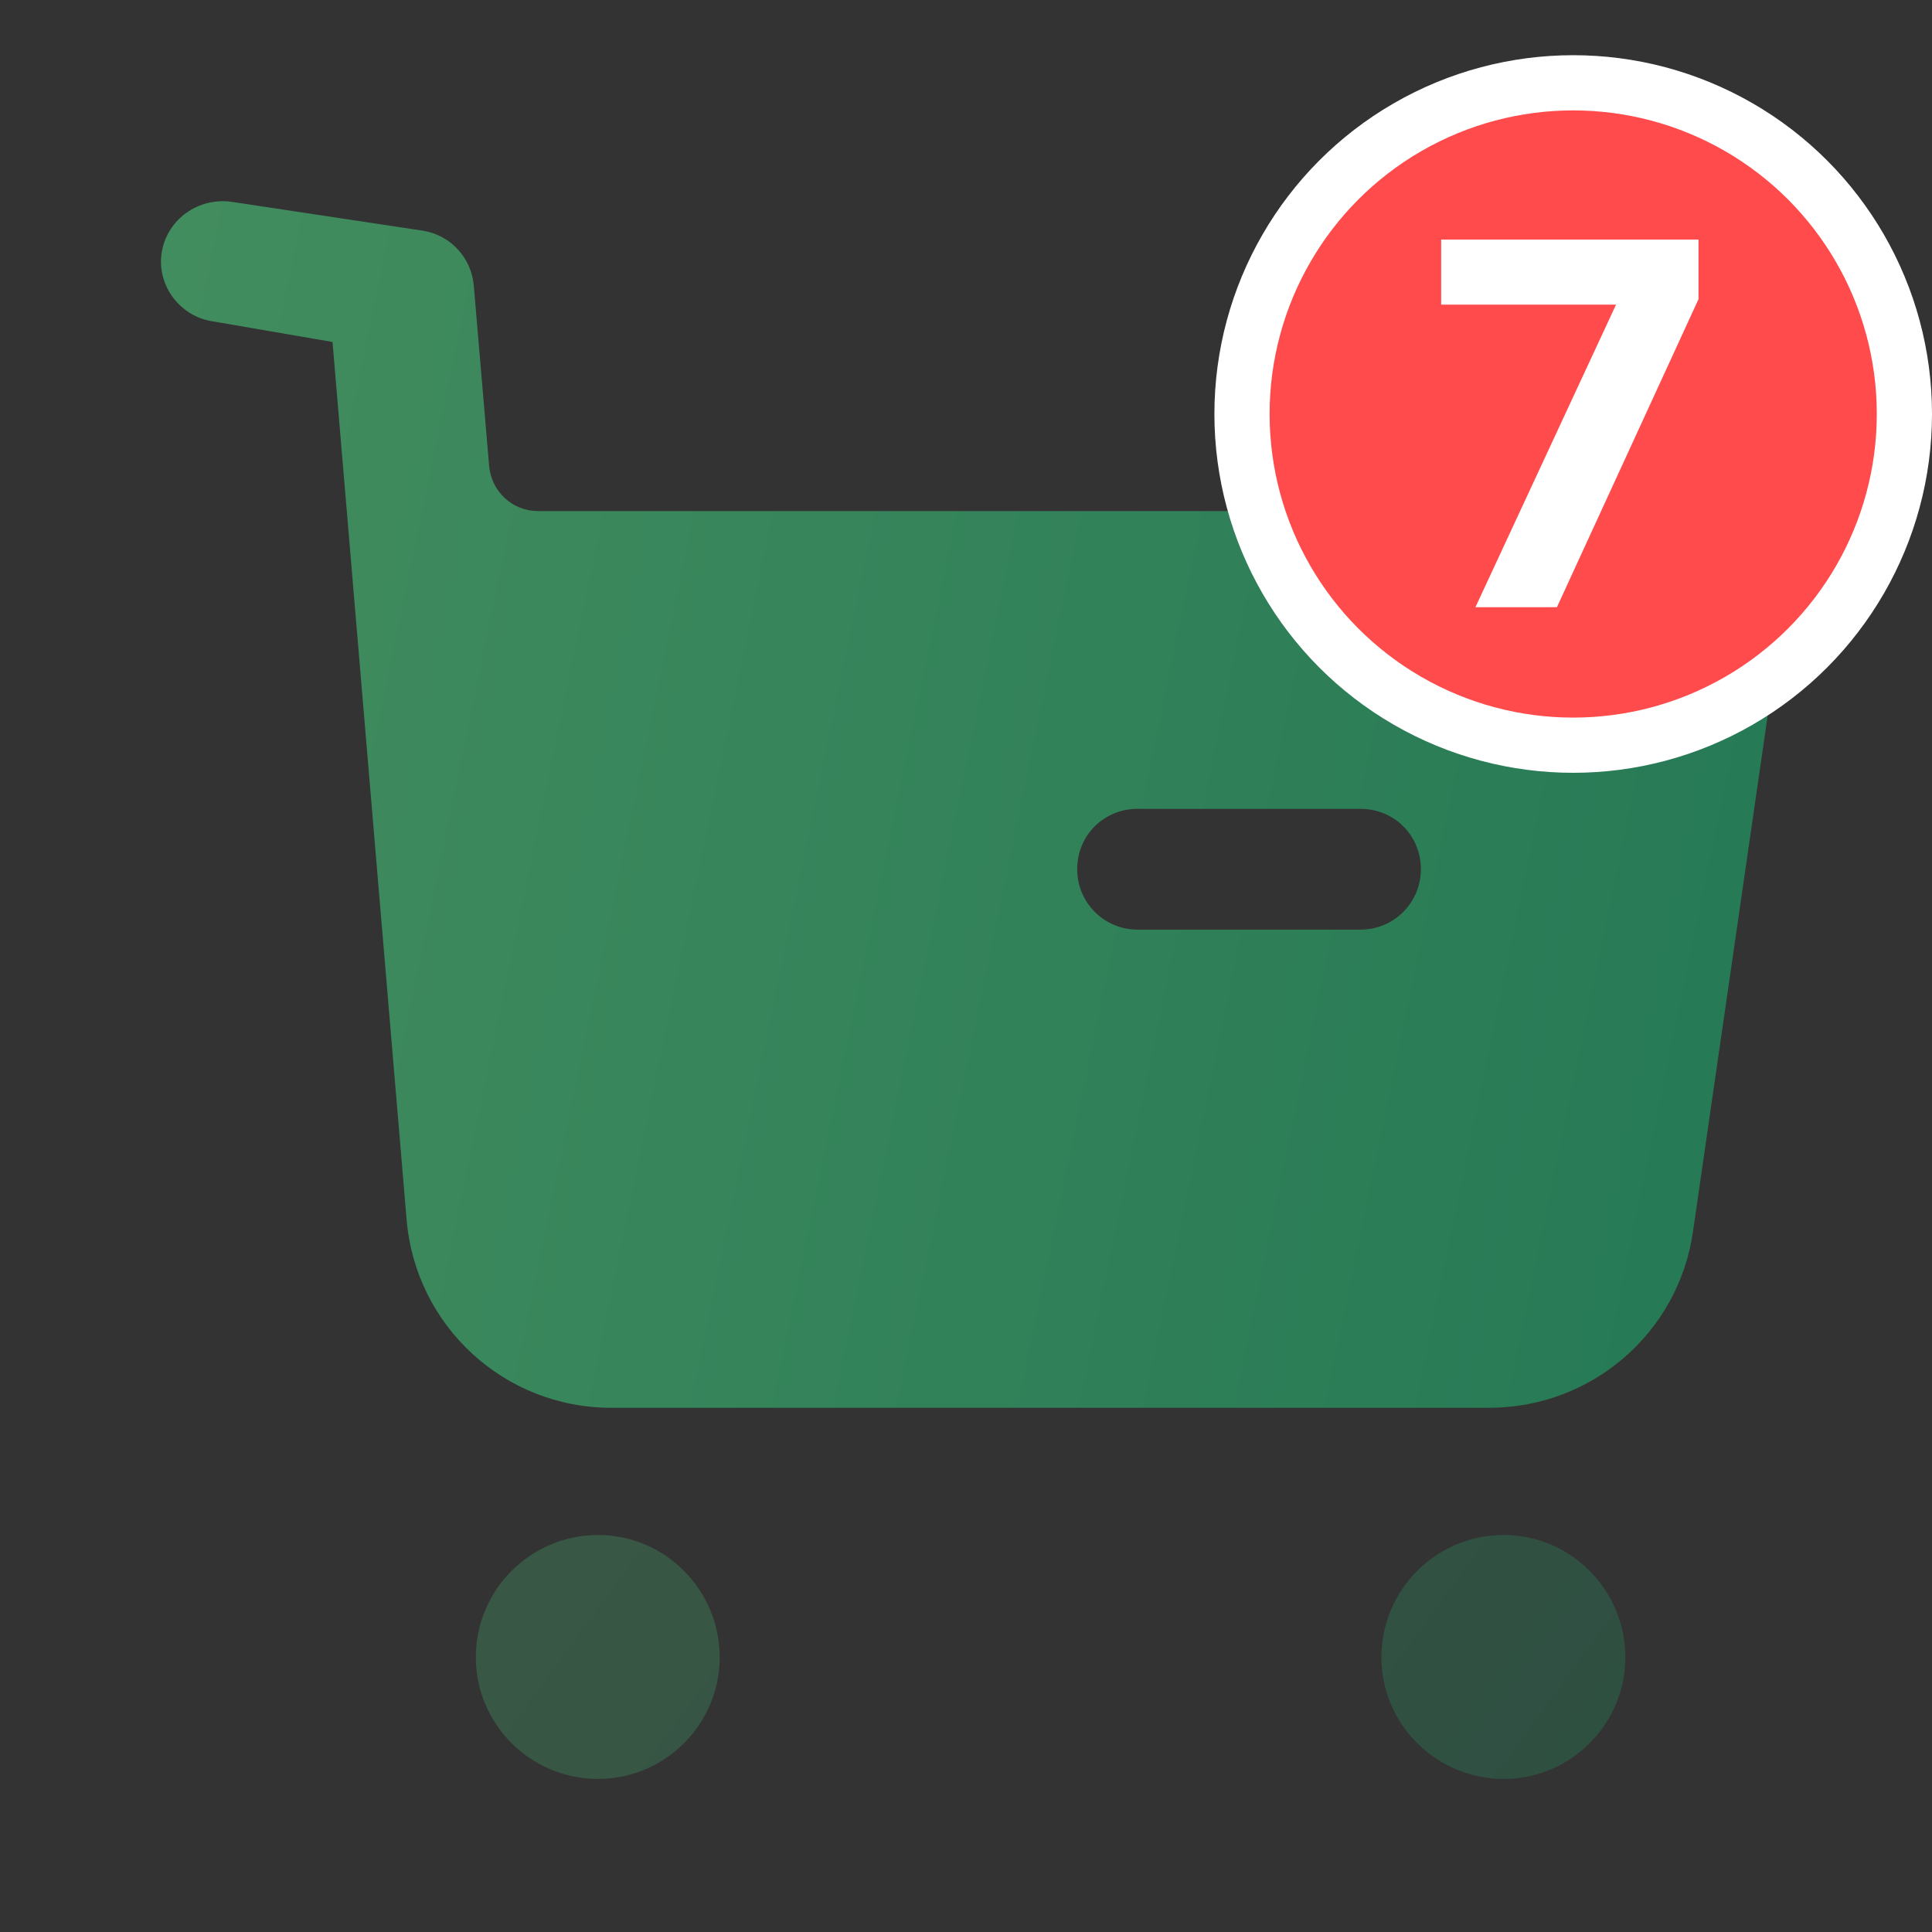 <svg width="35" height="35" viewBox="0 0 35 35" fill="none" xmlns="http://www.w3.org/2000/svg">
<rect x="0" y="0" width="35" height="35" fill="#333333" stroke="none"/>
<g opacity="0.5">
<path opacity="0.4" fill-rule="evenodd" clip-rule="evenodd" d="M8.62 30.025C8.62 28.8 9.611 27.808 10.836 27.808C12.047 27.808 13.038 28.8 13.038 30.025C13.038 31.235 12.047 32.227 10.836 32.227C9.611 32.227 8.62 31.235 8.62 30.025ZM25.026 30.025C25.026 28.8 26.017 27.808 27.242 27.808C28.453 27.808 29.445 28.8 29.445 30.025C29.445 31.235 28.453 32.227 27.242 32.227C26.017 32.227 25.026 31.235 25.026 30.025Z" fill="url(#paint0_linear_97_3388)"/>
<path fill-rule="evenodd" clip-rule="evenodd" d="M29.445 9.259C30.334 9.259 30.918 9.565 31.501 10.236C32.084 10.907 32.187 11.869 32.055 12.743L30.67 22.31C30.407 24.148 28.832 25.503 26.98 25.503H11.07C9.13 25.503 7.526 24.016 7.366 22.092L6.024 6.195L3.822 5.816C3.239 5.714 2.83 5.145 2.932 4.562C3.034 3.964 3.603 3.57 4.201 3.657L7.679 4.182C8.175 4.271 8.54 4.678 8.583 5.174L8.861 8.441C8.904 8.909 9.283 9.259 9.75 9.259H29.445ZM20.607 16.841H24.647C25.259 16.841 25.741 16.345 25.741 15.747C25.741 15.135 25.259 14.653 24.647 14.653H20.607C19.995 14.653 19.514 15.135 19.514 15.747C19.514 16.345 19.995 16.841 20.607 16.841Z" fill="url(#paint1_linear_97_3388)"/>
</g>
<circle cx="28.5" cy="7.5" r="6" fill="#FF4B4B" stroke="white"/>
<path d="M26.729 11H28.205L30.77 5.42V4.34H26.108V5.519H29.276L26.729 11Z" fill="white"/>
<defs>
<linearGradient id="paint0_linear_97_3388" x1="8.62" y1="27.537" x2="24.676" y2="39.261" gradientUnits="userSpaceOnUse">
<stop stop-color="#53E88B"/>
<stop offset="1" stop-color="#15BE77"/>
</linearGradient>
<linearGradient id="paint1_linear_97_3388" x1="2.917" y1="2.303" x2="36.005" y2="9.149" gradientUnits="userSpaceOnUse">
<stop stop-color="#53E88B"/>
<stop offset="1" stop-color="#15BE77"/>
</linearGradient>
</defs>
</svg>
